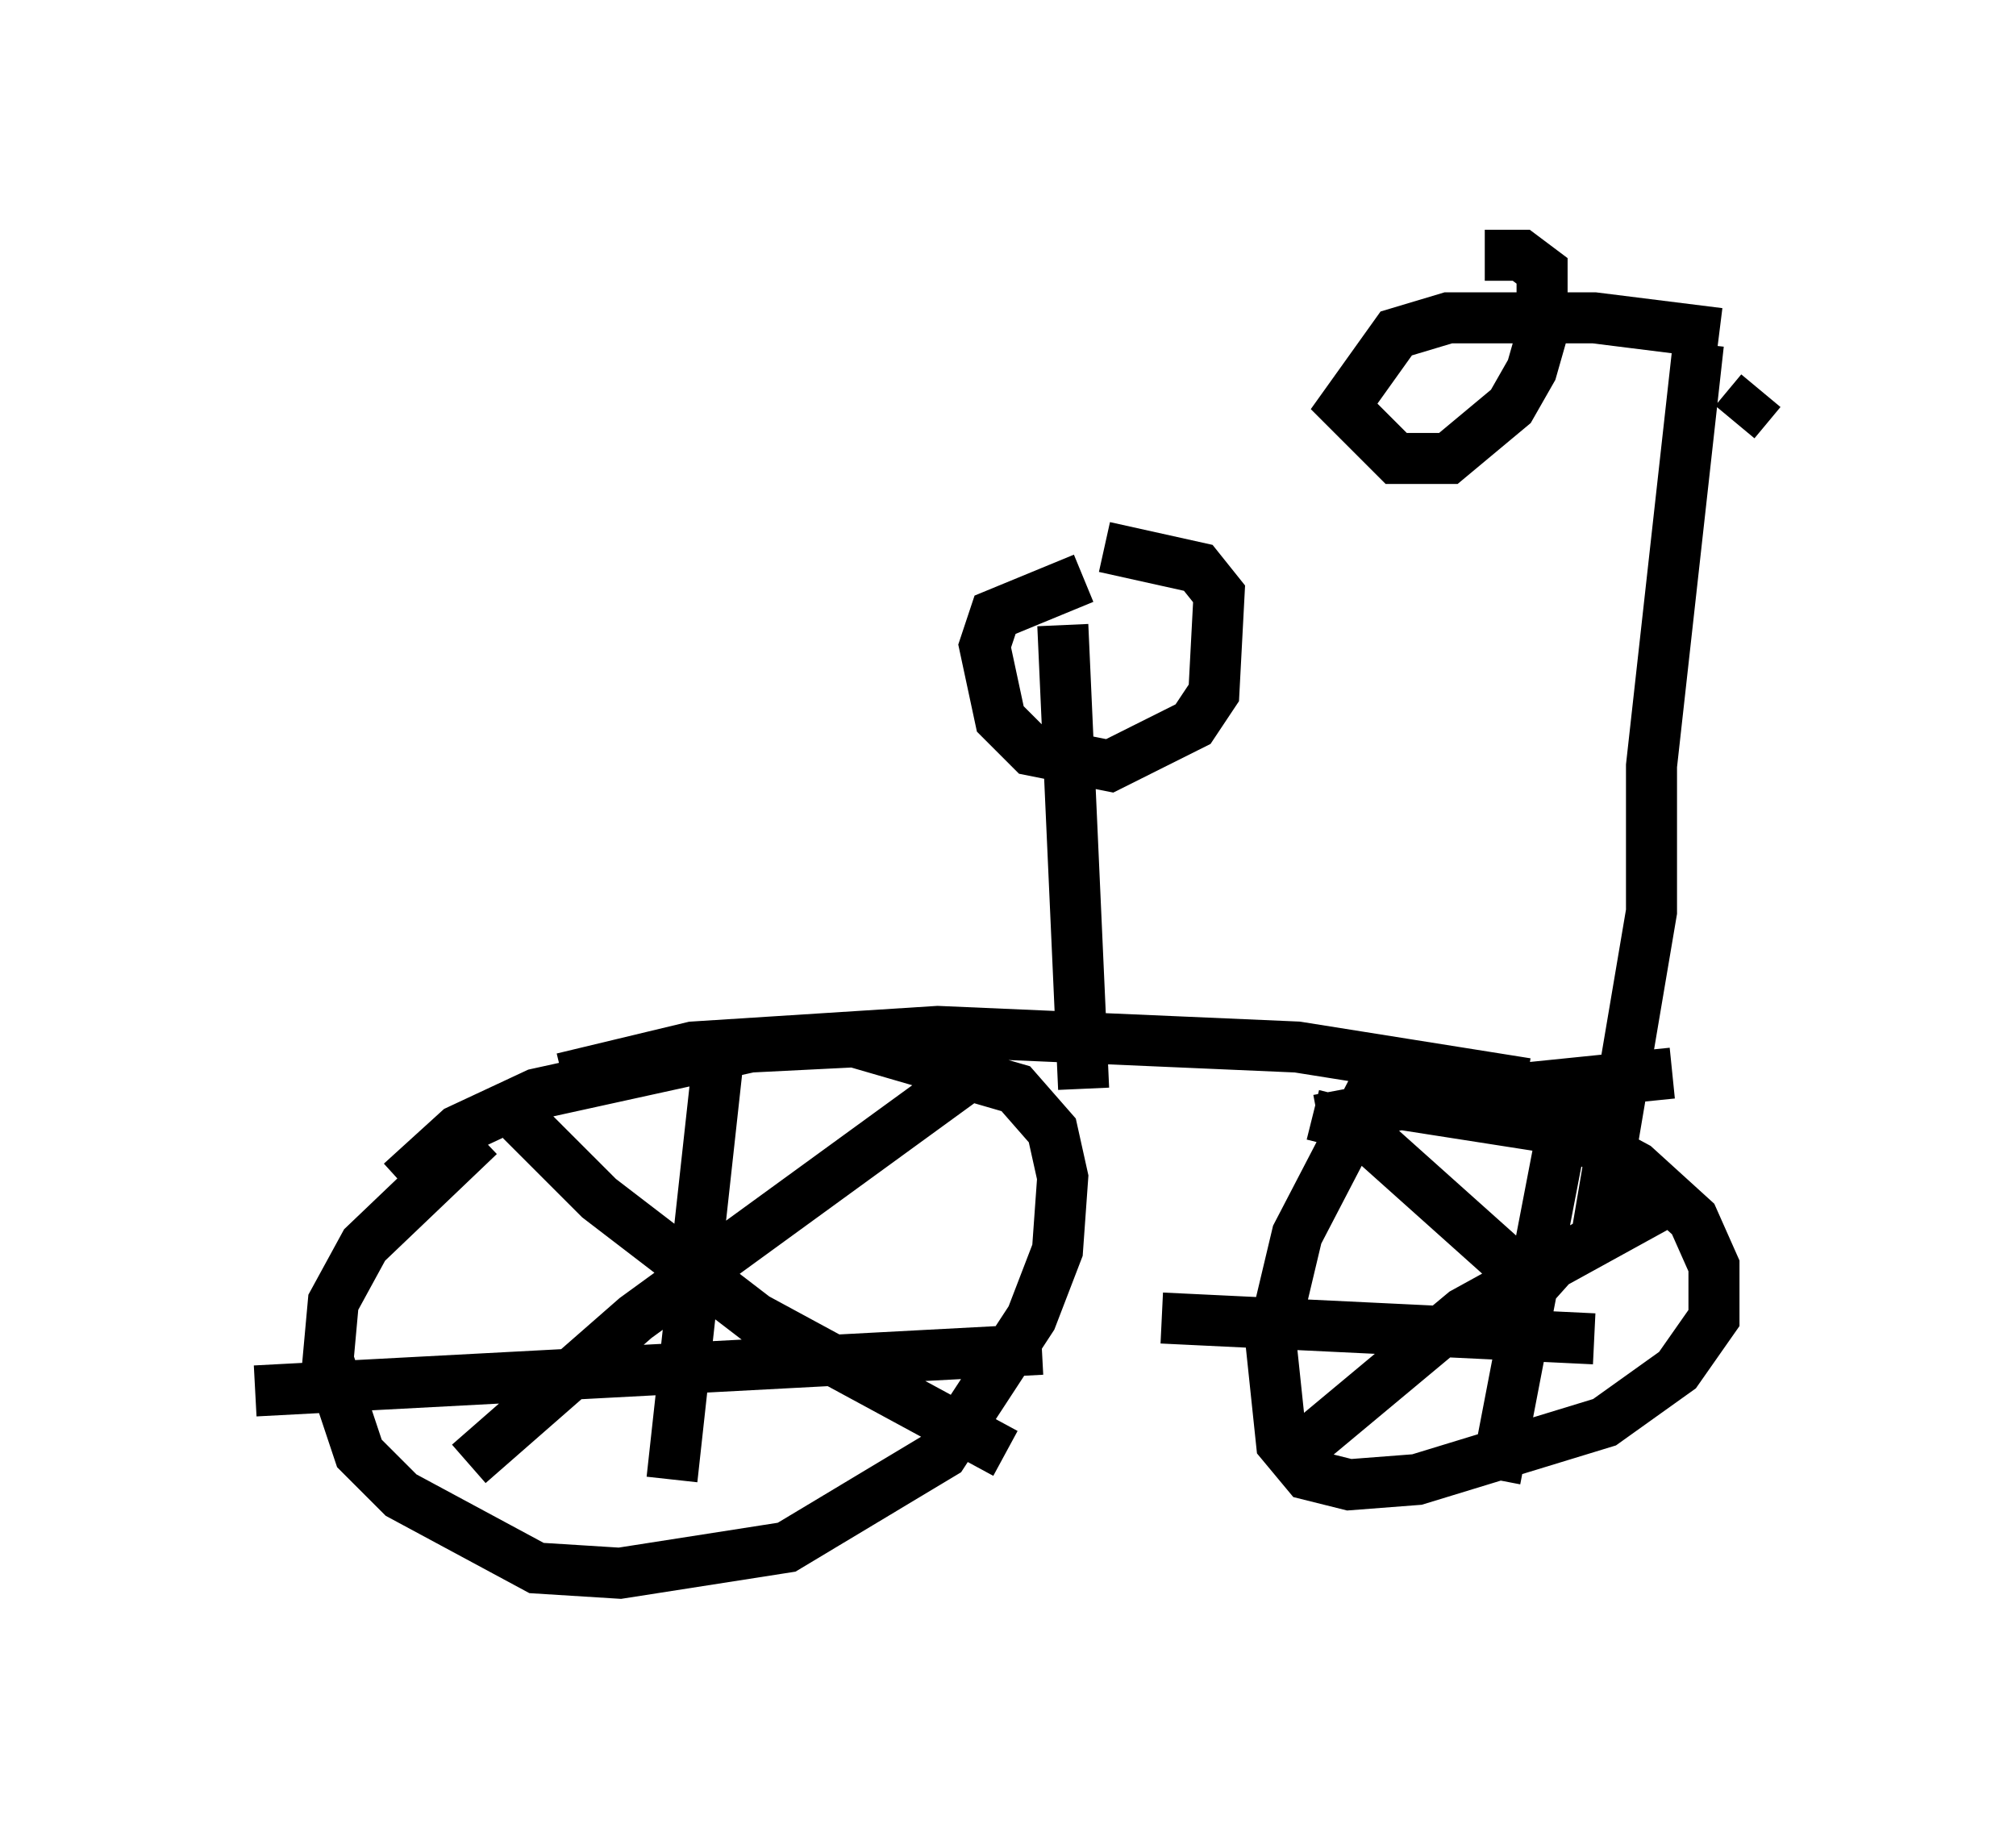 <?xml version="1.0" encoding="utf-8" ?>
<svg baseProfile="full" height="35.827" version="1.1" width="39.502" xmlns="http://www.w3.org/2000/svg" xmlns:ev="http://www.w3.org/2001/xml-events" xmlns:xlink="http://www.w3.org/1999/xlink"><defs /><rect fill="white" height="35.827" width="39.502" x="0" y="0" /><path d="M10.921, 21.946 m-1.531, 0.306 l-2.246, 2.144 -0.613, 1.123 l-0.102, 1.123 0.613, 1.838 l0.817, 0.817 2.654, 1.429 l1.633, 0.102 3.267, -0.51 l3.063, -1.838 1.735, -2.654 l0.51, -1.327 0.102, -1.429 l-0.204, -0.919 -0.715, -0.817 l-3.165, -0.919 -2.042, 0.102 l-4.185, 0.919 -1.531, 0.715 l-1.123, 1.021 m24.909, -2.144 l-6.023, 0.613 -1.327, 2.552 l-0.51, 2.144 0.204, 1.94 l0.51, 0.613 0.817, 0.204 l1.327, -0.102 3.675, -1.123 l1.429, -1.021 0.715, -1.021 l0.0, -1.021 -0.408, -0.919 l-1.123, -1.021 -1.327, -0.715 l-3.267, -0.51 -1.633, 0.306 m-11.74, -1.327 l-0.919, 8.371 m-8.167, -1.735 l15.415, -0.817 m10.413, -5.41 l-1.531, 7.963 m-6.533, -3.165 l8.473, 0.408 m-12.046, -5.308 l-6.738, 4.9 -3.267, 2.858 m1.021, -6.738 l1.531, 1.531 3.063, 2.348 l4.9, 2.654 m13.067, -5.002 l-4.083, 2.246 -3.675, 3.063 m0.715, -6.942 l0.817, 0.204 3.879, 3.471 m-19.396, -4.39 l2.552, -0.613 4.798, -0.306 l7.044, 0.306 4.492, 0.715 m-9.086, -8.983 l0.408, 9.086 m0.0, -10.004 l-1.735, 0.715 -0.204, 0.613 l0.306, 1.429 0.613, 0.613 l1.531, 0.306 1.633, -0.817 l0.408, -0.613 0.102, -1.94 l-0.408, -0.51 -1.838, -0.408 m9.596, 13.781 l1.123, -6.635 0.0, -2.858 l0.919, -8.269 m0.408, -0.204 l-2.45, -0.306 -2.858, 0.0 l-1.021, 0.306 -1.021, 1.429 l1.021, 1.021 1.021, 0.0 l1.225, -1.021 0.408, -0.715 l0.204, -0.715 0.0, -1.225 l-0.408, -0.306 -0.715, 0.0 m5.41, 2.654 l-0.51, 0.613 " fill="none" stroke="black" stroke-width="1" /></svg>